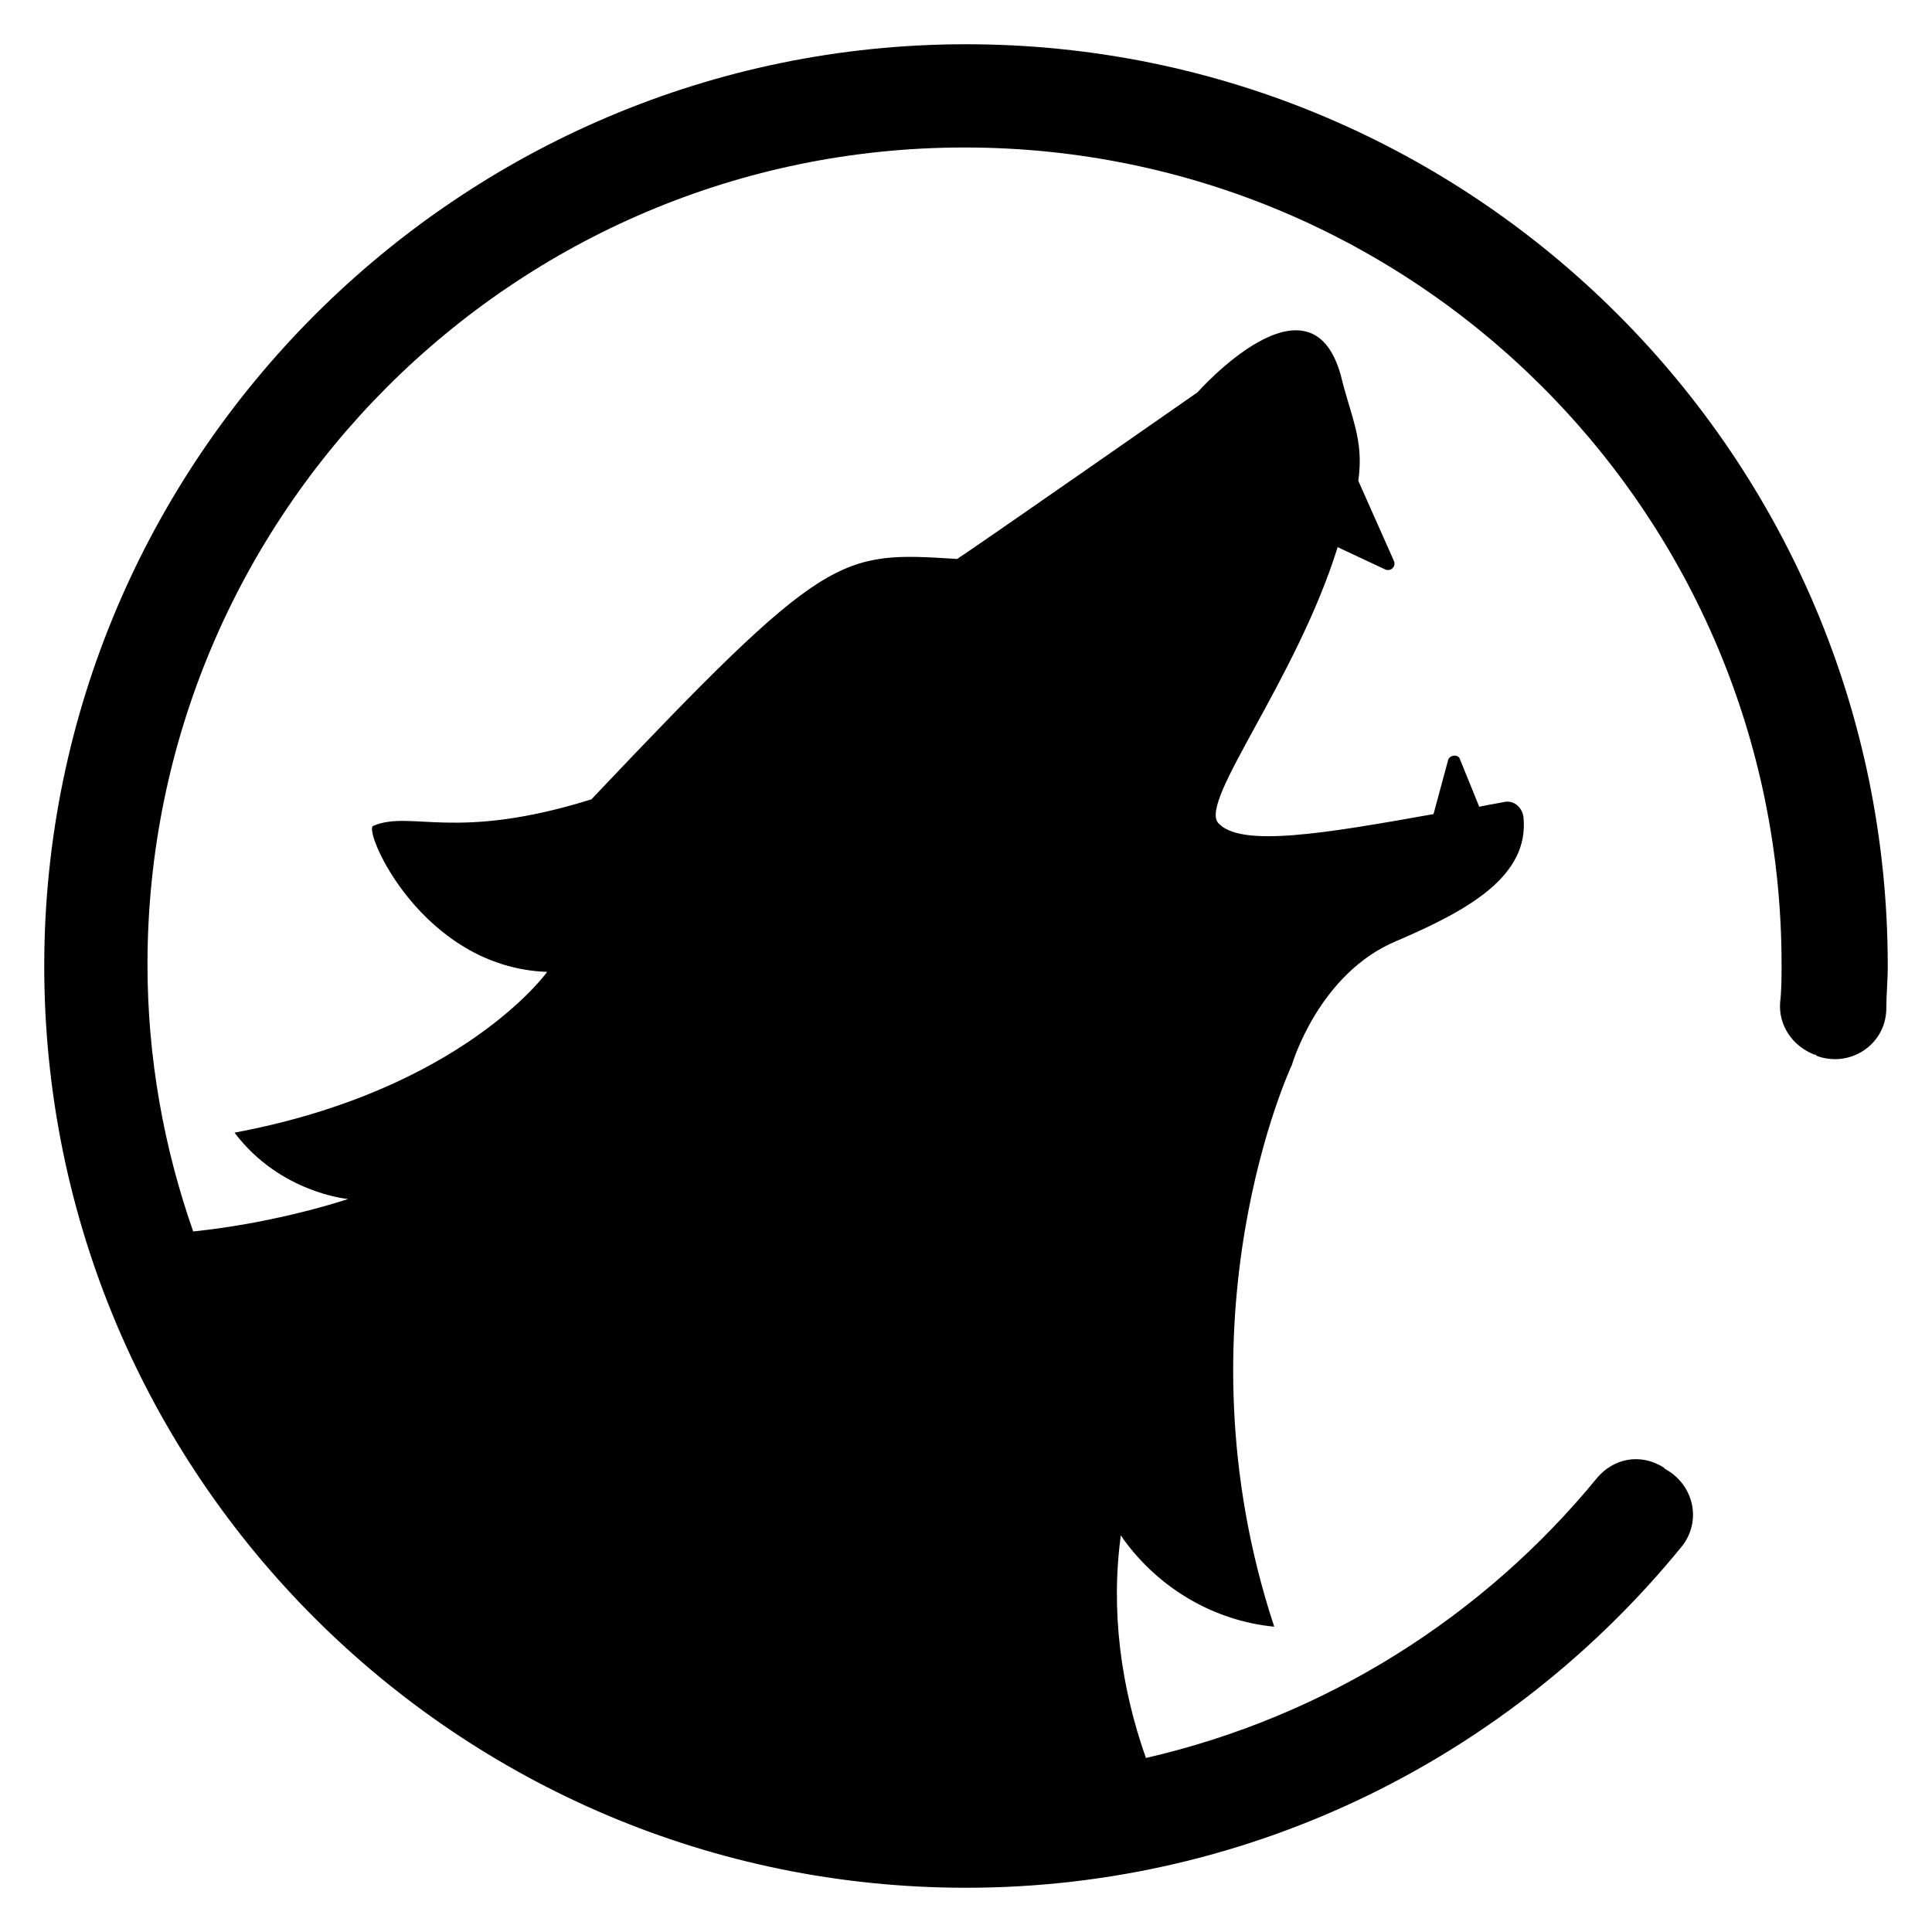 <?xml version="1.0" encoding="UTF-8"?>
<!-- Generator: Adobe Illustrator 19.0.1, SVG Export Plug-In . SVG Version: 6.00 Build 0)  -->
<svg id="Icon" width="131" height="131" enable-background="new 0 0 250 250" version="1.1" viewBox="0 0 131 131" xml:space="preserve" xmlns="http://www.w3.org/2000/svg">

<path d="m108.3 100.2c-7.7 9.4-18.4 16.2-30.6 19-1.7-4.8-2.4-10-1.7-15.1l0.2 0.3c2.4 3.3 6.1 5.5 10.2 5.9-6.9-20.9 1.2-38.1 1.2-38.1s1.8-6.2 7.1-8.4c4.9-2.1 9-4.4 8.6-8.4-0.1-0.7-0.7-1.2-1.4-1-0.6 0.1-1.1 0.2-1.6 0.3l-1.3-3.2c-0.1-0.4-0.7-0.3-0.8 0l-1 3.7c-7.3 1.3-13.1 2.3-14.6 0.6-1.3-1.5 5.3-9.7 8.1-18.7l3.2 1.5c0.4 0.2 0.8-0.2 0.6-0.6l-2.4-5.4c0.4-2.8-0.5-4.3-1.2-7.2-2.1-7.4-9.7 1.2-9.7 1.2s-15.2 10.6-16.3 11.3c-8-0.5-8.8-0.6-24.8 16.3-9.3 2.9-12.2 0.7-14.8 1.8-0.7 0.3 3.3 9.6 11.8 9.9 0 0-5.7 8-21.2 10.9 3.1 4.1 7.7 4.5 7.7 4.5s-4.7 1.6-10.5 2.2c-2-5.7-3.1-11.8-3.1-18.1 0-30.5 24.8-55.4 55.4-55.4s55.4 24.8 55.4 55.4c0 0.9 0 1.7-0.1 2.6-0.1 1.5 0.8 2.9 2.3 3.5 0.1 0 0.1 0 0.2 0.1 2.2 0.8 4.6-0.7 4.7-3.1 0-1 0.1-2 0.1-3 0-34.5-28-62.5-62.5-62.5-34.4 0-62.5 28.1-62.5 62.5 0 34.5 28 62.5 62.5 62.5 19.5 0 37-9 48.5-23.1 1.4-1.7 0.9-4.2-1.1-5.3l-0.1-0.1c-1.6-1-3.4-0.6-4.5 0.7z"/>
</svg>
